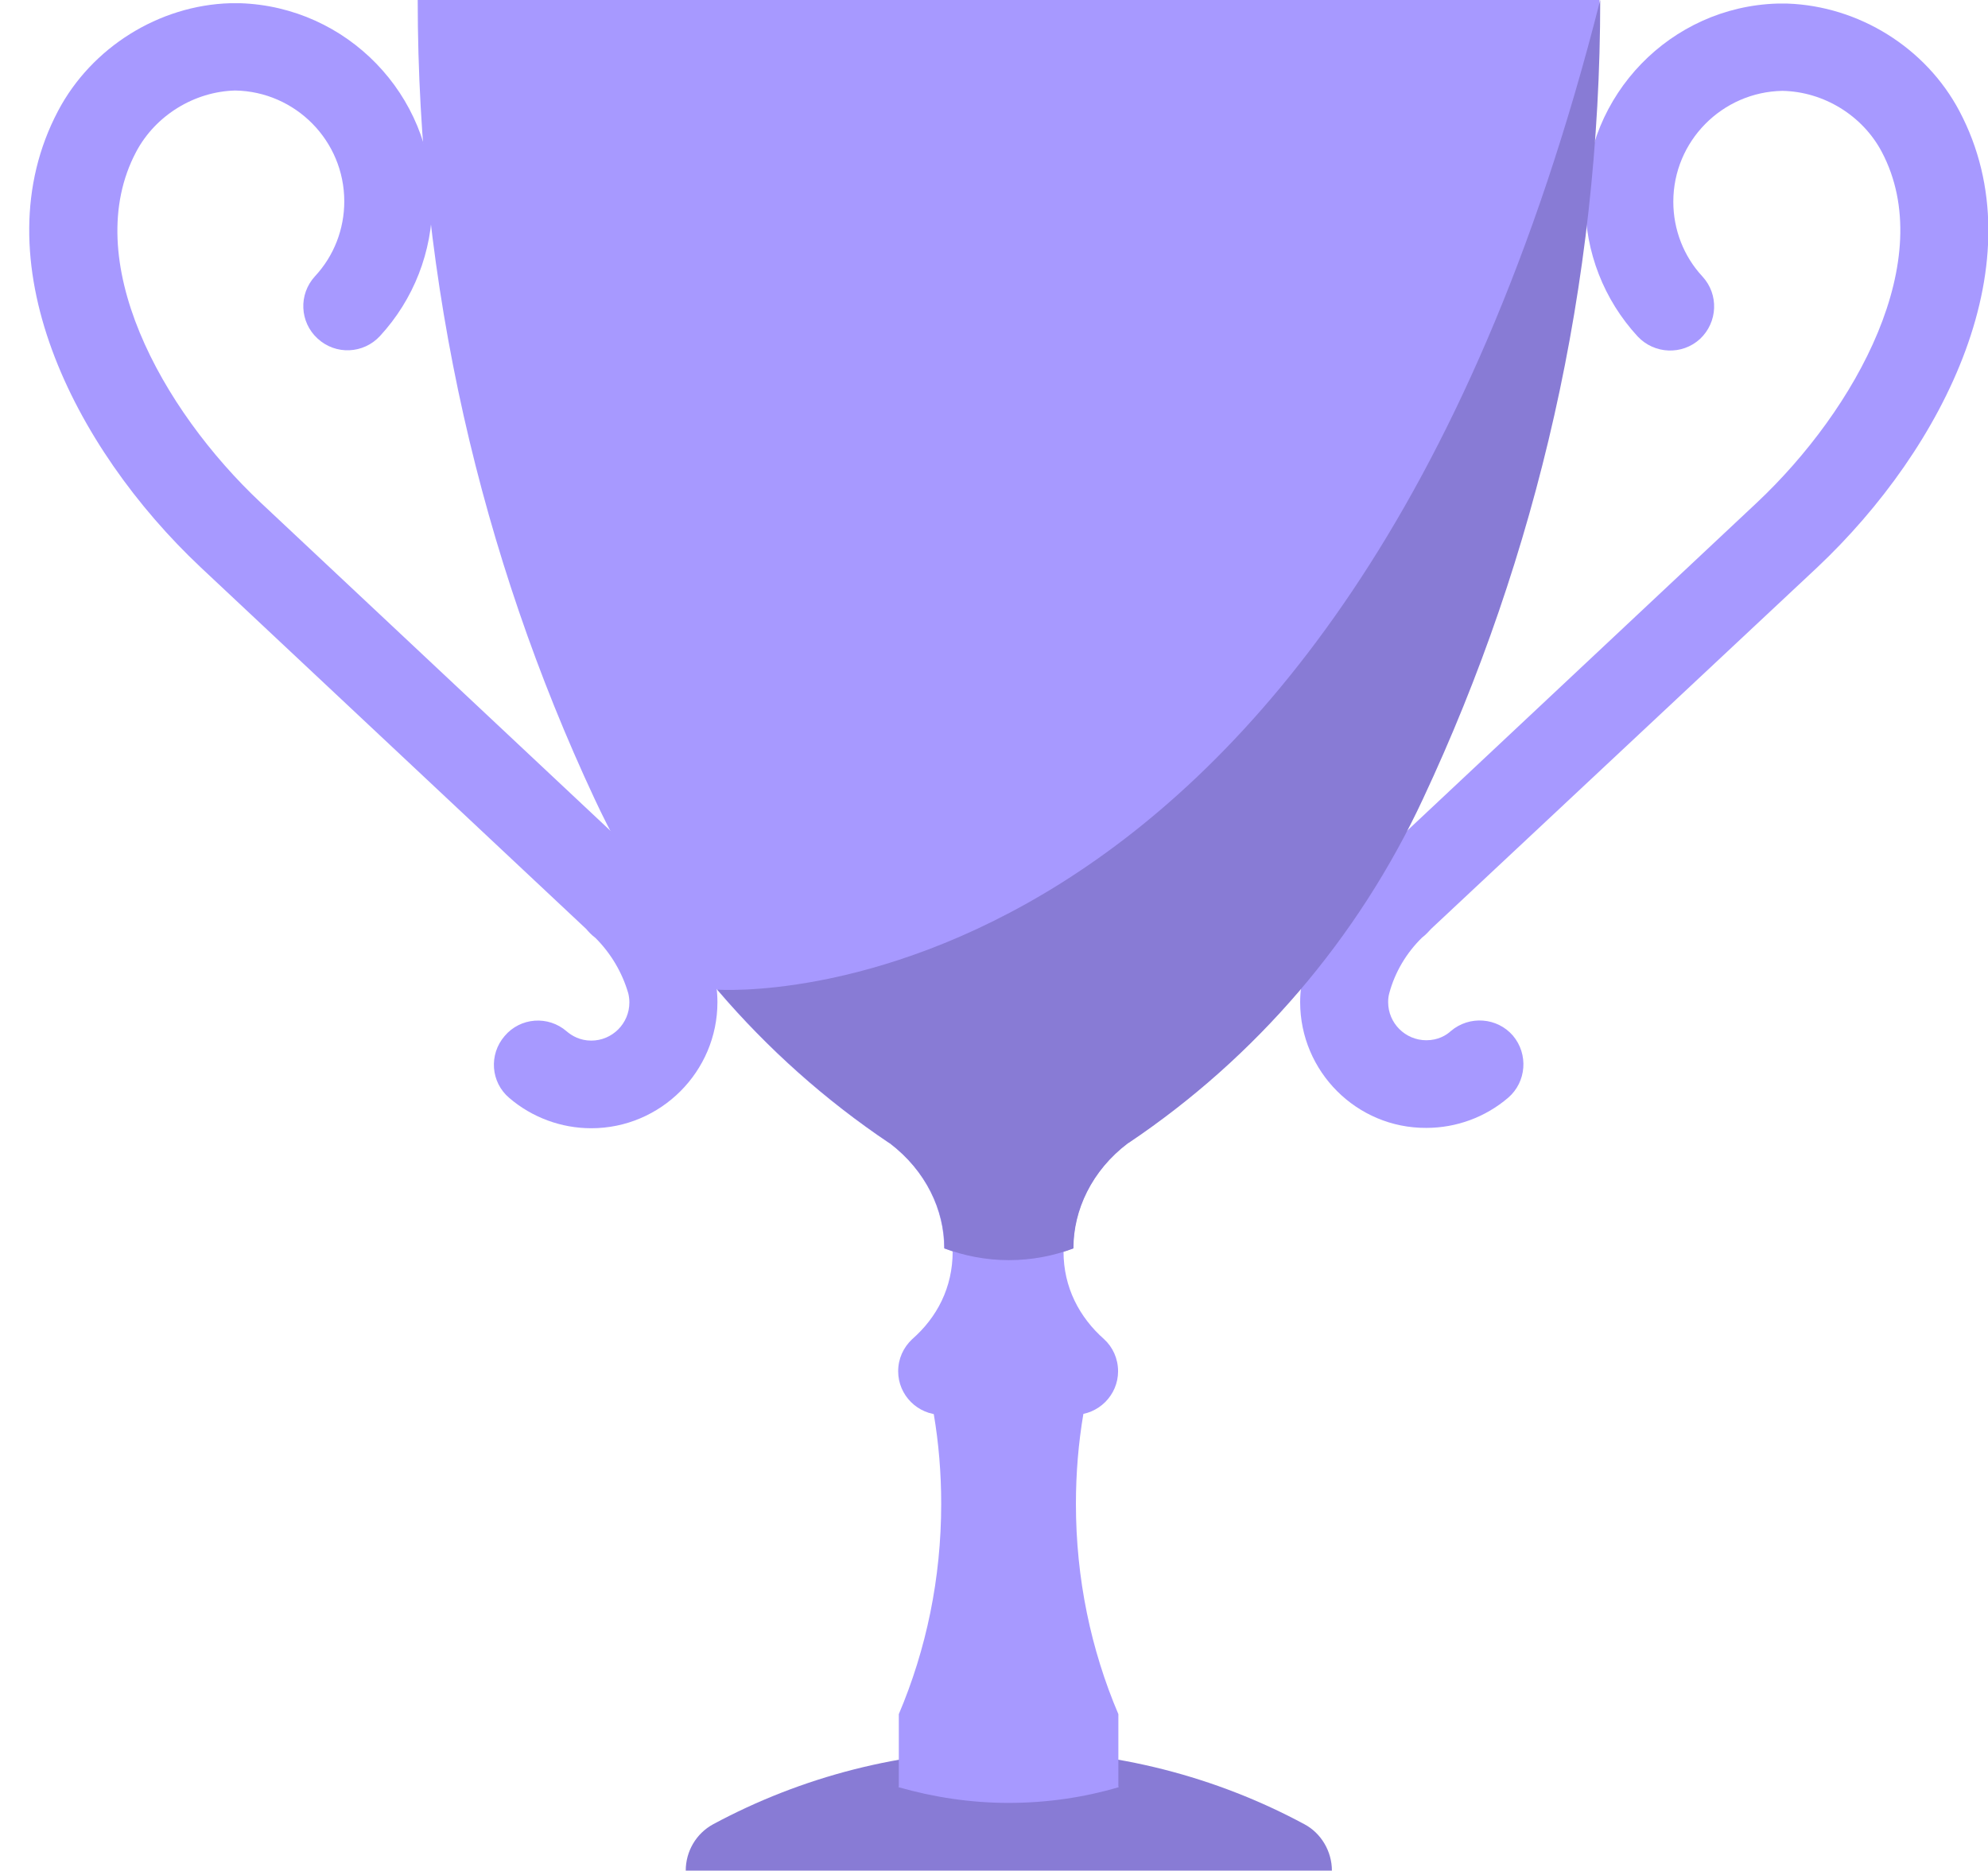 <svg width="34" height="32" viewBox="0 0 34 32" fill="none" xmlns="http://www.w3.org/2000/svg">
<path d="M17.25 29.934C15.422 29.934 13.703 30.391 12.197 31.201C11.905 31.36 11.728 31.665 11.728 31.994H22.779C22.779 31.665 22.596 31.354 22.309 31.201C20.804 30.391 19.079 29.934 17.25 29.934Z" fill="#887BD5"/>
<path d="M18.353 21.352C18.012 21.48 17.64 21.553 17.25 21.553C16.86 21.553 16.488 21.48 16.147 21.352V21.346C16.147 20.699 15.836 20.023 15.214 19.553L15.202 19.547C13.032 18.091 11.283 16.055 10.167 13.659C8.229 9.515 7.144 4.882 7.144 0H27.356C27.356 4.882 26.271 9.515 24.326 13.659C23.217 16.049 21.462 18.085 19.292 19.547L19.28 19.553C18.664 20.029 18.353 20.699 18.353 21.352Z" fill="#A799FF"/>
<path d="M18.189 21.406C18.189 22.016 18.457 22.528 18.884 22.906C19.03 23.04 19.122 23.235 19.122 23.454C19.122 23.863 18.786 24.198 18.378 24.198C18.372 24.198 18.366 24.198 18.354 24.198H16.129C16.123 24.198 16.117 24.198 16.105 24.198C15.696 24.198 15.361 23.863 15.361 23.454C15.361 23.235 15.452 23.046 15.599 22.906C16.025 22.534 16.293 22.022 16.293 21.406H18.189Z" fill="#A799FF"/>
<path d="M19.133 30.567C18.535 30.744 17.901 30.836 17.249 30.836C16.597 30.836 15.963 30.738 15.366 30.567L15.372 30.549V29.318C15.841 28.215 16.097 26.996 16.097 25.722C16.097 25.198 16.055 24.686 15.969 24.18H18.529C18.444 24.68 18.401 25.198 18.401 25.722C18.401 26.996 18.657 28.215 19.127 29.318V30.549L19.133 30.567Z" fill="#A799FF"/>
<path d="M10.112 19.297C9.6 19.297 9.101 19.114 8.71 18.779C8.393 18.511 8.357 18.036 8.631 17.719C8.899 17.402 9.375 17.365 9.692 17.64C9.777 17.713 9.917 17.798 10.112 17.798C10.472 17.798 10.764 17.505 10.764 17.146C10.764 17.097 10.758 17.042 10.746 16.993C10.643 16.634 10.447 16.305 10.185 16.043C10.112 15.988 10.057 15.927 10.027 15.89L3.432 9.703C1.25 7.649 -0.353 4.443 0.994 1.895C1.567 0.81 2.719 0.091 3.938 0.055C3.956 0.055 3.974 0.055 3.993 0.055H4.054C4.072 0.055 4.09 0.055 4.109 0.055C5.931 0.116 7.394 1.615 7.394 3.45C7.394 4.303 7.077 5.12 6.498 5.748C6.217 6.052 5.742 6.077 5.431 5.79C5.126 5.51 5.102 5.035 5.388 4.724C5.712 4.376 5.888 3.919 5.888 3.444C5.888 2.407 5.053 1.566 4.023 1.548C3.322 1.566 2.658 1.975 2.329 2.596C1.353 4.437 2.755 6.997 4.462 8.6L11.075 14.805C11.094 14.823 11.112 14.842 11.124 14.854C11.142 14.866 11.161 14.884 11.173 14.897C11.667 15.36 12.02 15.945 12.197 16.597C12.197 16.603 12.203 16.609 12.203 16.616C12.246 16.786 12.27 16.963 12.27 17.14C12.27 18.328 11.301 19.297 10.112 19.297Z" fill="#A799FF"/>
<path d="M22.236 17.14C22.236 16.963 22.26 16.786 22.303 16.616C22.303 16.61 22.309 16.604 22.309 16.597C22.486 15.951 22.845 15.36 23.333 14.897C23.351 14.879 23.363 14.866 23.382 14.854C23.394 14.842 23.412 14.824 23.43 14.805L30.044 8.6C31.75 6.997 33.152 4.431 32.183 2.597C31.854 1.975 31.19 1.567 30.483 1.554C29.453 1.573 28.618 2.414 28.618 3.45C28.618 3.925 28.794 4.383 29.117 4.73C29.398 5.035 29.38 5.51 29.075 5.797C28.77 6.077 28.294 6.059 28.008 5.754C27.429 5.126 27.112 4.309 27.112 3.456C27.112 1.621 28.575 0.116 30.397 0.061C30.416 0.061 30.434 0.061 30.452 0.061H30.513C30.532 0.061 30.55 0.061 30.568 0.061C31.793 0.104 32.939 0.817 33.512 1.902C34.859 4.45 33.256 7.656 31.074 9.71L24.479 15.884C24.442 15.921 24.394 15.982 24.32 16.037C24.052 16.299 23.857 16.628 23.76 16.988C23.747 17.036 23.741 17.085 23.741 17.14C23.741 17.5 24.034 17.792 24.394 17.792C24.595 17.792 24.735 17.707 24.814 17.634C25.131 17.365 25.607 17.402 25.875 17.713C26.143 18.03 26.106 18.505 25.796 18.773C25.405 19.109 24.906 19.291 24.394 19.291C23.205 19.298 22.236 18.328 22.236 17.14ZM24.461 15.909C24.461 15.903 24.461 15.903 24.461 15.909V15.909Z" fill="#A799FF"/>
<path d="M12.27 16.927C13.123 17.926 14.111 18.81 15.208 19.547L15.22 19.553C15.842 20.029 16.153 20.699 16.153 21.346V21.352C16.494 21.48 16.866 21.553 17.256 21.553C17.646 21.553 18.018 21.48 18.359 21.352V21.346C18.359 20.699 18.67 20.023 19.292 19.553L19.304 19.547C21.474 18.091 23.223 16.055 24.339 13.659C26.283 9.509 27.368 4.882 27.368 0C22.894 17.688 12.319 16.927 12.27 16.927Z" fill="#887BD5"/>
</svg>
